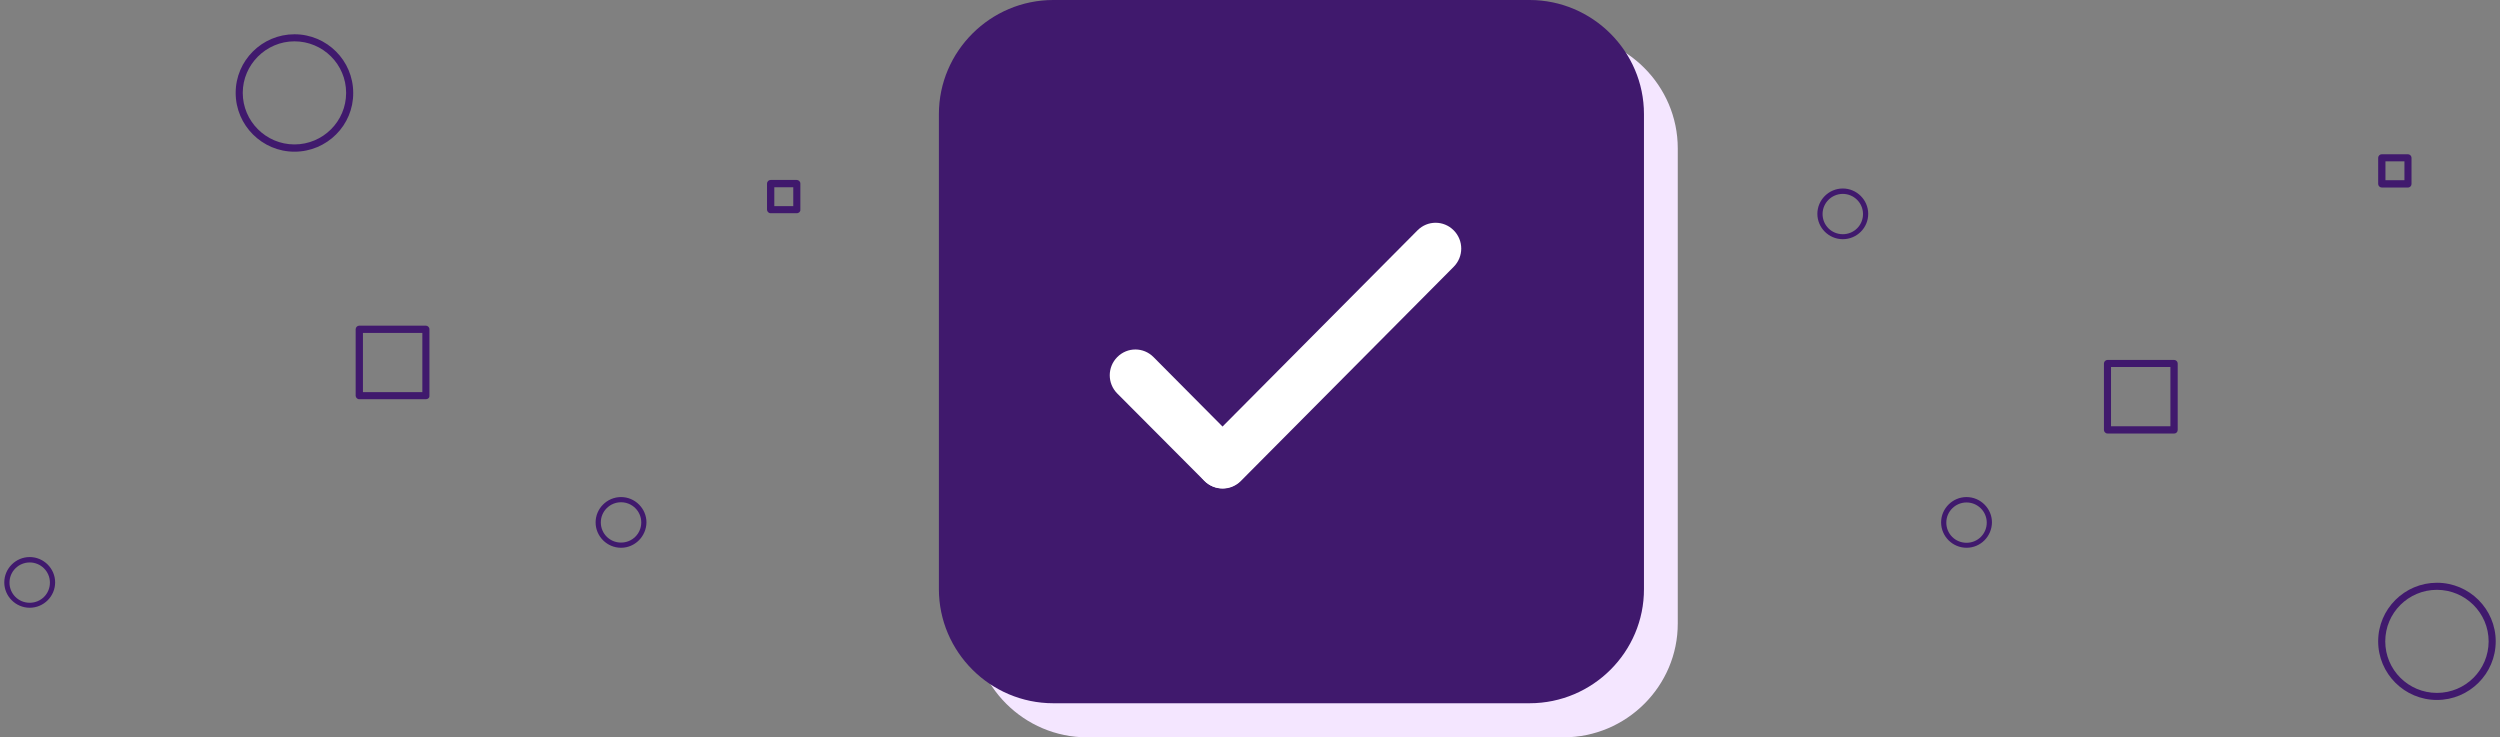<svg width="217" height="64" viewBox="0 0 217 64" fill="none" xmlns="http://www.w3.org/2000/svg">
<rect x="0" y="0" width="217" height="64" fill="#808080" stroke="none"/>
<path d="M2.579 52.753C1.367 52.753 0.372 51.761 0.372 50.552C0.372 49.344 1.367 48.352 2.579 48.352C3.791 48.352 4.786 49.344 4.786 50.552C4.786 51.761 3.791 52.753 2.579 52.753ZM2.579 48.821C1.62 48.821 0.824 49.596 0.824 50.57C0.824 51.544 1.602 52.32 2.579 52.32C3.556 52.32 4.333 51.544 4.333 50.57C4.333 49.596 3.537 48.821 2.579 48.821Z" fill="#40196D"/>
<path d="M53.906 47.546C52.694 47.546 51.699 46.554 51.699 45.345C51.699 44.137 52.694 43.145 53.906 43.145C55.118 43.145 56.113 44.137 56.113 45.345C56.095 46.554 55.118 47.546 53.906 47.546ZM53.906 43.596C52.947 43.596 52.151 44.371 52.151 45.345C52.151 46.319 52.929 47.095 53.906 47.095C54.883 47.095 55.661 46.319 55.661 45.345C55.661 44.371 54.865 43.596 53.906 43.596Z" fill="#40196D"/>
<path d="M25.558 13.167C22.754 13.167 20.456 10.876 20.456 8.062C20.456 5.248 22.754 2.975 25.558 2.975C28.38 2.975 30.659 5.266 30.659 8.062C30.677 10.876 28.38 13.167 25.558 13.167ZM25.558 3.588C23.097 3.588 21.071 5.609 21.071 8.062C21.071 10.515 23.079 12.536 25.558 12.536C28.036 12.536 30.044 10.533 30.044 8.062C30.044 5.591 28.036 3.588 25.558 3.588Z" fill="#40196D"/>
<path d="M36.967 34.653H31.178C31.015 34.653 30.871 34.508 30.871 34.346V28.574C30.871 28.411 31.015 28.267 31.178 28.267H36.967C37.13 28.267 37.275 28.411 37.275 28.574V34.346C37.293 34.526 37.148 34.653 36.967 34.653ZM31.504 34.039H36.66V28.898H31.504V34.039Z" fill="#40196D"/>
<path d="M69.164 18.507H66.884C66.721 18.507 66.577 18.363 66.577 18.201V15.928C66.577 15.765 66.721 15.621 66.884 15.621H69.164C69.326 15.621 69.471 15.765 69.471 15.928V18.201C69.489 18.363 69.344 18.507 69.164 18.507ZM67.21 17.894H68.856V16.252H67.21V17.894Z" fill="#40196D"/>
<path d="M170.695 47.546C169.483 47.546 168.488 46.554 168.488 45.345C168.488 44.137 169.483 43.145 170.695 43.145C171.907 43.145 172.902 44.137 172.902 45.345C172.884 46.572 171.907 47.546 170.695 47.546ZM170.695 43.614C169.736 43.614 168.94 44.389 168.94 45.363C168.94 46.337 169.718 47.113 170.695 47.113C171.672 47.113 172.45 46.337 172.45 45.363C172.45 44.389 171.654 43.614 170.695 43.614Z" fill="#40196D"/>
<path d="M159.954 20.762C158.742 20.762 157.747 19.77 157.747 18.562C157.747 17.353 158.742 16.361 159.954 16.361C161.166 16.361 162.161 17.353 162.161 18.562C162.161 19.788 161.166 20.762 159.954 20.762ZM159.954 16.83C158.995 16.83 158.199 17.606 158.199 18.58C158.199 19.554 158.977 20.329 159.954 20.329C160.931 20.329 161.709 19.554 161.709 18.58C161.709 17.606 160.913 16.83 159.954 16.83Z" fill="#40196D"/>
<path d="M211.527 60.757C208.705 60.757 206.425 58.466 206.425 55.67C206.425 52.856 208.723 50.583 211.527 50.583C214.349 50.583 216.628 52.874 216.628 55.67C216.628 58.484 214.331 60.757 211.527 60.757ZM211.527 51.197C209.048 51.197 207.04 53.199 207.04 55.67C207.04 58.141 209.048 60.144 211.527 60.144C214.005 60.144 216.013 58.141 216.013 55.67C216.013 53.199 213.987 51.197 211.527 51.197Z" fill="#40196D"/>
<path d="M188.718 37.628H182.929C182.766 37.628 182.621 37.484 182.621 37.321V31.549C182.621 31.387 182.766 31.242 182.929 31.242H188.718C188.88 31.242 189.025 31.387 189.025 31.549V37.321C189.025 37.484 188.899 37.628 188.718 37.628ZM183.236 36.997H188.392V31.856H183.236V36.997Z" fill="#40196D"/>
<path d="M209.012 16.276H206.733C206.57 16.276 206.425 16.131 206.425 15.969V13.696C206.425 13.534 206.57 13.389 206.733 13.389H209.012C209.175 13.389 209.32 13.534 209.32 13.696V15.969C209.32 16.131 209.193 16.276 209.012 16.276ZM207.058 15.644H208.705V14.003H207.058V15.644Z" fill="#40196D"/>
<path d="M135.717 64H94.362C88.898 64 84.43 59.544 84.43 54.097V12.879C84.43 7.431 88.898 2.975 94.362 2.975H135.699C141.162 2.975 145.63 7.431 145.63 12.879V54.097C145.648 59.544 141.18 64 135.717 64Z" fill="#F4E6FF"/>
<path d="M132.765 61.042H91.427C85.964 61.042 81.496 56.587 81.496 51.139V9.903C81.496 4.456 85.964 0 91.427 0H132.765C138.228 0 142.696 4.456 142.696 9.903V51.121C142.714 56.587 138.246 61.042 132.765 61.042Z" fill="#40196D"/>
<g clip-path="url(#clip0_2873_729)">
<path d="M104.565 41.748C103.693 40.87 103.693 39.462 104.565 38.585L123.038 19.994C123.91 19.116 125.31 19.116 126.182 19.994C127.054 20.871 127.054 22.279 126.182 23.157L107.708 41.748C106.836 42.626 105.437 42.626 104.565 41.748Z" fill="white"/>
<path d="M107.667 41.727C106.795 42.605 105.396 42.605 104.524 41.727L96.98 34.157C96.108 33.279 96.108 31.871 96.98 30.993C97.852 30.116 99.251 30.116 100.123 30.993L107.667 38.585C108.539 39.442 108.539 40.85 107.667 41.727Z" fill="white"/>
</g>
<defs>
<clipPath id="clip0_2873_729">
<rect width="30.499" height="23.06" fill="white" transform="translate(96.332 19.341)"/>
</clipPath>
</defs>
</svg>
